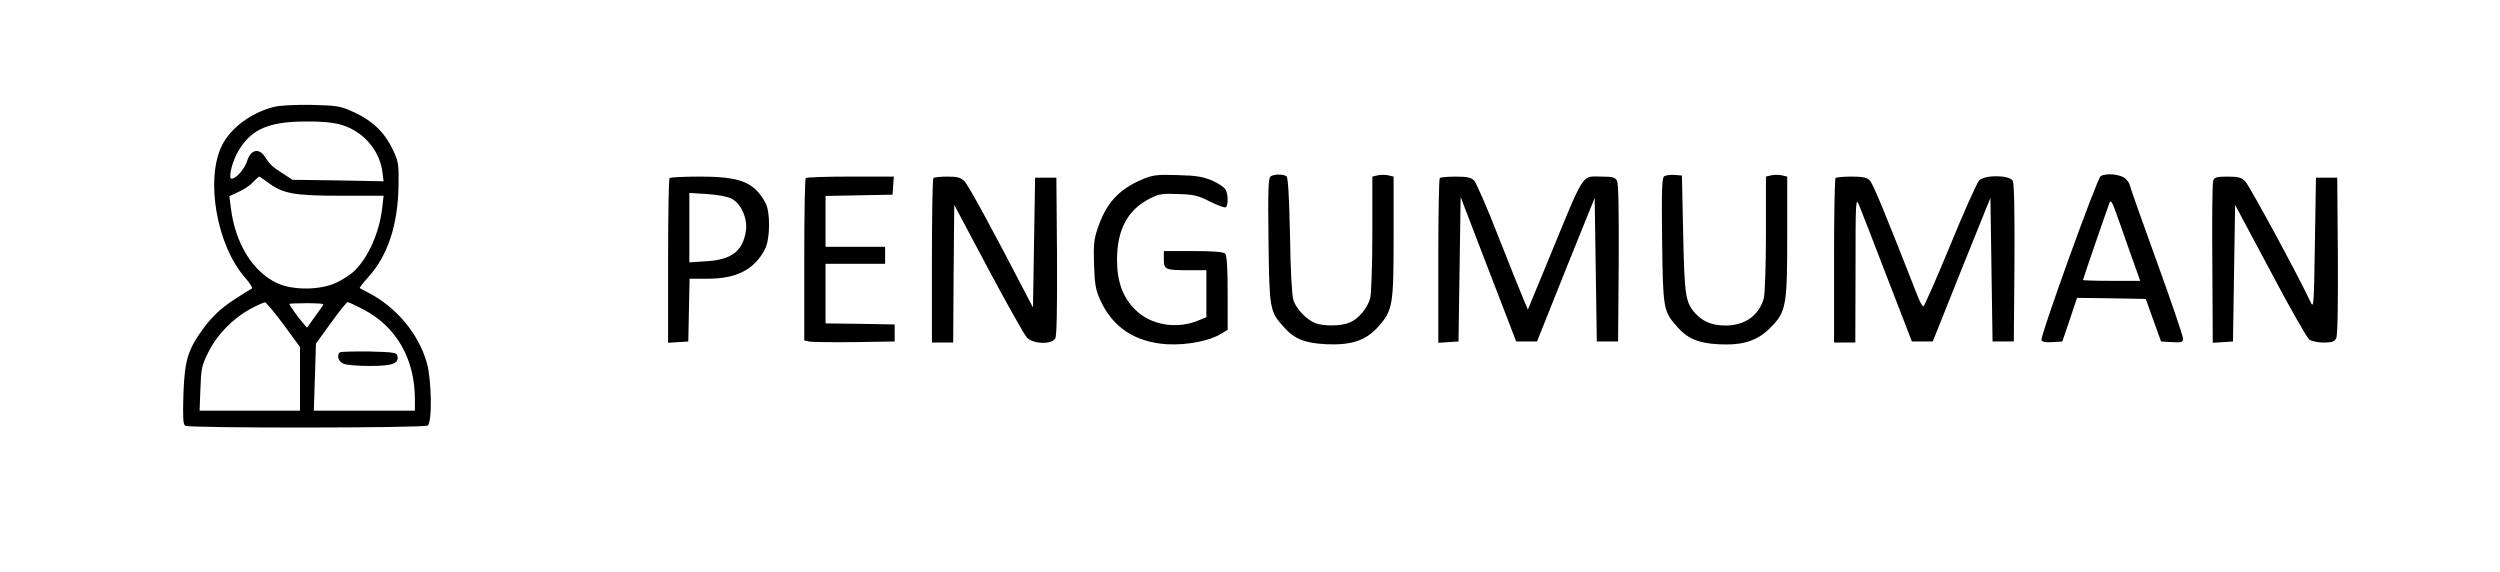 <?xml version="1.0" standalone="no"?>
<!DOCTYPE svg PUBLIC "-//W3C//DTD SVG 20010904//EN"
 "http://www.w3.org/TR/2001/REC-SVG-20010904/DTD/svg10.dtd">
<svg version="1.0" xmlns="http://www.w3.org/2000/svg"
 width="1175pt" height="269pt" viewBox="0 0 1175 269"
 preserveAspectRatio="xMidYMid meet">

<g transform="translate(0,269) scale(0.1,-0.1)"
fill="#000000" stroke="none">
<path d="M1285 2187 c-106 -28 -200 -98 -241 -179 -80 -158 -26 -471 108 -623
24 -28 38 -50 31 -52 -6 -2 -47 -28 -90 -56 -55 -37 -93 -73 -130 -121 -80
-107 -95 -155 -101 -320 -3 -110 -2 -140 9 -147 19 -12 1120 -11 1139 1 22 14
19 214 -4 295 -40 139 -144 262 -276 330 -19 10 -37 19 -39 21 -2 2 17 26 42
54 90 100 137 244 140 425 2 101 0 115 -26 170 -38 81 -94 136 -180 176 -67
31 -79 33 -202 36 -84 1 -148 -2 -180 -10z m317 -83 c102 -29 181 -117 195
-220 l6 -46 -214 4 -214 3 -45 29 c-52 34 -60 41 -85 79 -28 43 -66 34 -83
-18 -12 -39 -52 -85 -74 -85 -14 0 -1 64 22 111 60 117 142 157 324 158 73 1
129 -4 168 -15z m-345 -270 c71 -54 123 -64 344 -64 l202 0 -7 -60 c-13 -111
-63 -226 -128 -291 -18 -18 -58 -44 -88 -58 -75 -35 -201 -36 -275 -3 -116 53
-199 186 -220 355 l-7 55 43 20 c24 10 55 31 68 46 14 14 27 26 29 26 3 0 20
-12 39 -26z m76 -670 l77 -105 0 -150 0 -149 -236 0 -236 0 4 103 c3 93 6 109
37 171 40 82 115 159 196 203 33 18 65 32 70 32 6 0 45 -47 88 -105z m187 96
c0 -3 -18 -29 -39 -57 l-38 -53 -20 23 c-21 23 -63 83 -63 89 0 1 36 3 80 3
44 0 80 -2 80 -5z m191 -26 c153 -81 239 -232 239 -421 l0 -53 -237 0 -238 0
5 158 5 157 70 97 c39 54 74 98 79 98 4 0 39 -16 77 -36z"/>
<path d="M1597 1034 c-16 -16 -6 -45 19 -54 14 -6 69 -10 123 -10 104 0 136
11 129 46 -3 17 -14 19 -134 22 -71 1 -133 -1 -137 -4z"/>
<path d="M5369 1847 c-110 -46 -170 -112 -209 -228 -19 -54 -21 -81 -18 -174
3 -93 8 -119 30 -167 59 -128 163 -196 313 -206 92 -5 198 15 254 49 l31 19 0
173 c0 121 -4 177 -12 185 -8 8 -56 12 -150 12 l-138 0 0 -39 c0 -48 7 -51
116 -51 l84 0 0 -111 0 -110 -37 -15 c-102 -43 -225 -22 -297 50 -59 58 -86
133 -86 235 0 141 50 235 153 287 44 23 60 25 136 22 73 -2 95 -8 149 -36 35
-17 68 -30 73 -26 12 7 12 61 -1 83 -5 10 -33 29 -62 42 -43 18 -74 24 -163
26 -97 3 -116 1 -166 -20z"/>
<path d="M5972 1861 c-11 -7 -13 -65 -10 -302 4 -323 6 -332 70 -404 50 -58
100 -78 203 -83 118 -5 186 18 244 84 67 76 71 100 71 421 l0 283 -25 6 c-14
3 -36 3 -50 0 l-25 -6 0 -268 c0 -153 -5 -283 -10 -304 -14 -48 -55 -97 -97
-114 -39 -17 -121 -18 -160 -3 -41 15 -92 68 -104 109 -7 20 -14 148 -16 305
-4 187 -9 272 -17 277 -15 10 -58 10 -74 -1z"/>
<path d="M7822 1862 c-11 -7 -13 -66 -10 -303 4 -323 6 -332 70 -404 48 -56
100 -78 194 -83 115 -6 182 15 244 77 75 75 80 102 80 433 l0 278 -25 6 c-14
3 -36 3 -50 0 l-25 -6 0 -268 c0 -153 -5 -283 -10 -304 -23 -81 -89 -128 -180
-128 -61 0 -106 18 -141 56 -47 52 -52 81 -58 374 l-6 275 -35 3 c-19 1 -41
-2 -48 -6z"/>
<path d="M9873 1862 c-17 -11 -285 -753 -278 -770 3 -9 19 -12 52 -10 l46 3
35 103 34 102 161 -2 162 -3 36 -100 36 -100 52 -3 c46 -3 51 -1 51 18 0 11
-56 176 -125 366 -69 190 -125 349 -125 354 0 6 -9 19 -20 30 -21 21 -92 28
-117 12z m135 -349 l51 -143 -135 0 c-73 0 -134 2 -134 4 0 5 115 338 126 366
4 10 13 -3 24 -35 10 -27 41 -114 68 -192z"/>
<path d="M3147 1853 c-4 -3 -7 -179 -7 -390 l0 -384 48 3 47 3 3 148 3 147 84
0 c137 0 221 43 271 140 24 48 25 173 2 216 -53 98 -118 124 -308 124 -75 0
-140 -3 -143 -7z m292 -97 c44 -23 75 -93 67 -150 -15 -97 -67 -137 -188 -144
l-78 -5 0 163 0 163 83 -5 c49 -3 97 -12 116 -22z"/>
<path d="M3787 1853 c-4 -3 -7 -176 -7 -384 l0 -379 23 -5 c12 -3 108 -4 212
-3 l190 3 0 40 0 40 -162 3 -163 2 0 140 0 140 140 0 140 0 0 40 0 40 -140 0
-140 0 0 120 0 119 158 3 157 3 3 43 3 42 -204 0 c-112 0 -207 -3 -210 -7z"/>
<path d="M4387 1853 c-4 -3 -7 -179 -7 -390 l0 -383 50 0 50 0 2 324 3 323
160 -301 c88 -165 170 -311 182 -323 30 -31 117 -33 133 -3 7 12 9 145 8 387
l-3 368 -50 0 -50 0 -5 -305 -5 -305 -34 65 c-153 295 -269 509 -288 528 -18
18 -33 22 -81 22 -32 0 -62 -3 -65 -7z"/>
<path d="M6767 1853 c-4 -3 -7 -179 -7 -390 l0 -384 48 3 47 3 5 340 5 339 84
-219 c47 -121 106 -274 131 -340 l46 -120 49 0 49 0 135 338 136 337 5 -337 5
-338 50 0 50 0 3 368 c1 242 -1 375 -8 387 -9 17 -21 20 -71 20 -98 0 -76 35
-253 -395 l-95 -230 -19 45 c-11 25 -64 157 -118 294 -53 137 -106 258 -116
268 -14 14 -33 18 -86 18 -38 0 -72 -3 -75 -7z"/>
<path d="M8627 1853 c-4 -3 -7 -179 -7 -390 l0 -383 50 0 50 0 1 343 c0 329 1
341 17 302 9 -22 69 -175 132 -340 l116 -300 49 0 49 0 135 338 136 337 5
-337 5 -338 50 0 50 0 3 368 c1 242 -1 375 -8 387 -15 28 -131 29 -158 2 -9
-9 -71 -146 -136 -305 -65 -158 -122 -287 -126 -287 -4 0 -14 17 -23 38 -160
409 -214 539 -229 554 -14 14 -33 18 -86 18 -38 0 -72 -3 -75 -7z"/>
<path d="M10402 1841 c-4 -11 -6 -187 -4 -391 l2 -371 48 3 47 3 5 321 5 321
165 -309 c90 -171 173 -316 184 -324 11 -8 42 -14 68 -14 37 0 50 4 58 20 7
12 9 145 8 387 l-3 368 -50 0 -50 0 -5 -309 c-5 -308 -5 -309 -23 -270 -57
122 -285 542 -304 561 -18 19 -33 23 -83 23 -51 0 -62 -3 -68 -19z"/>
</g>
</svg>
